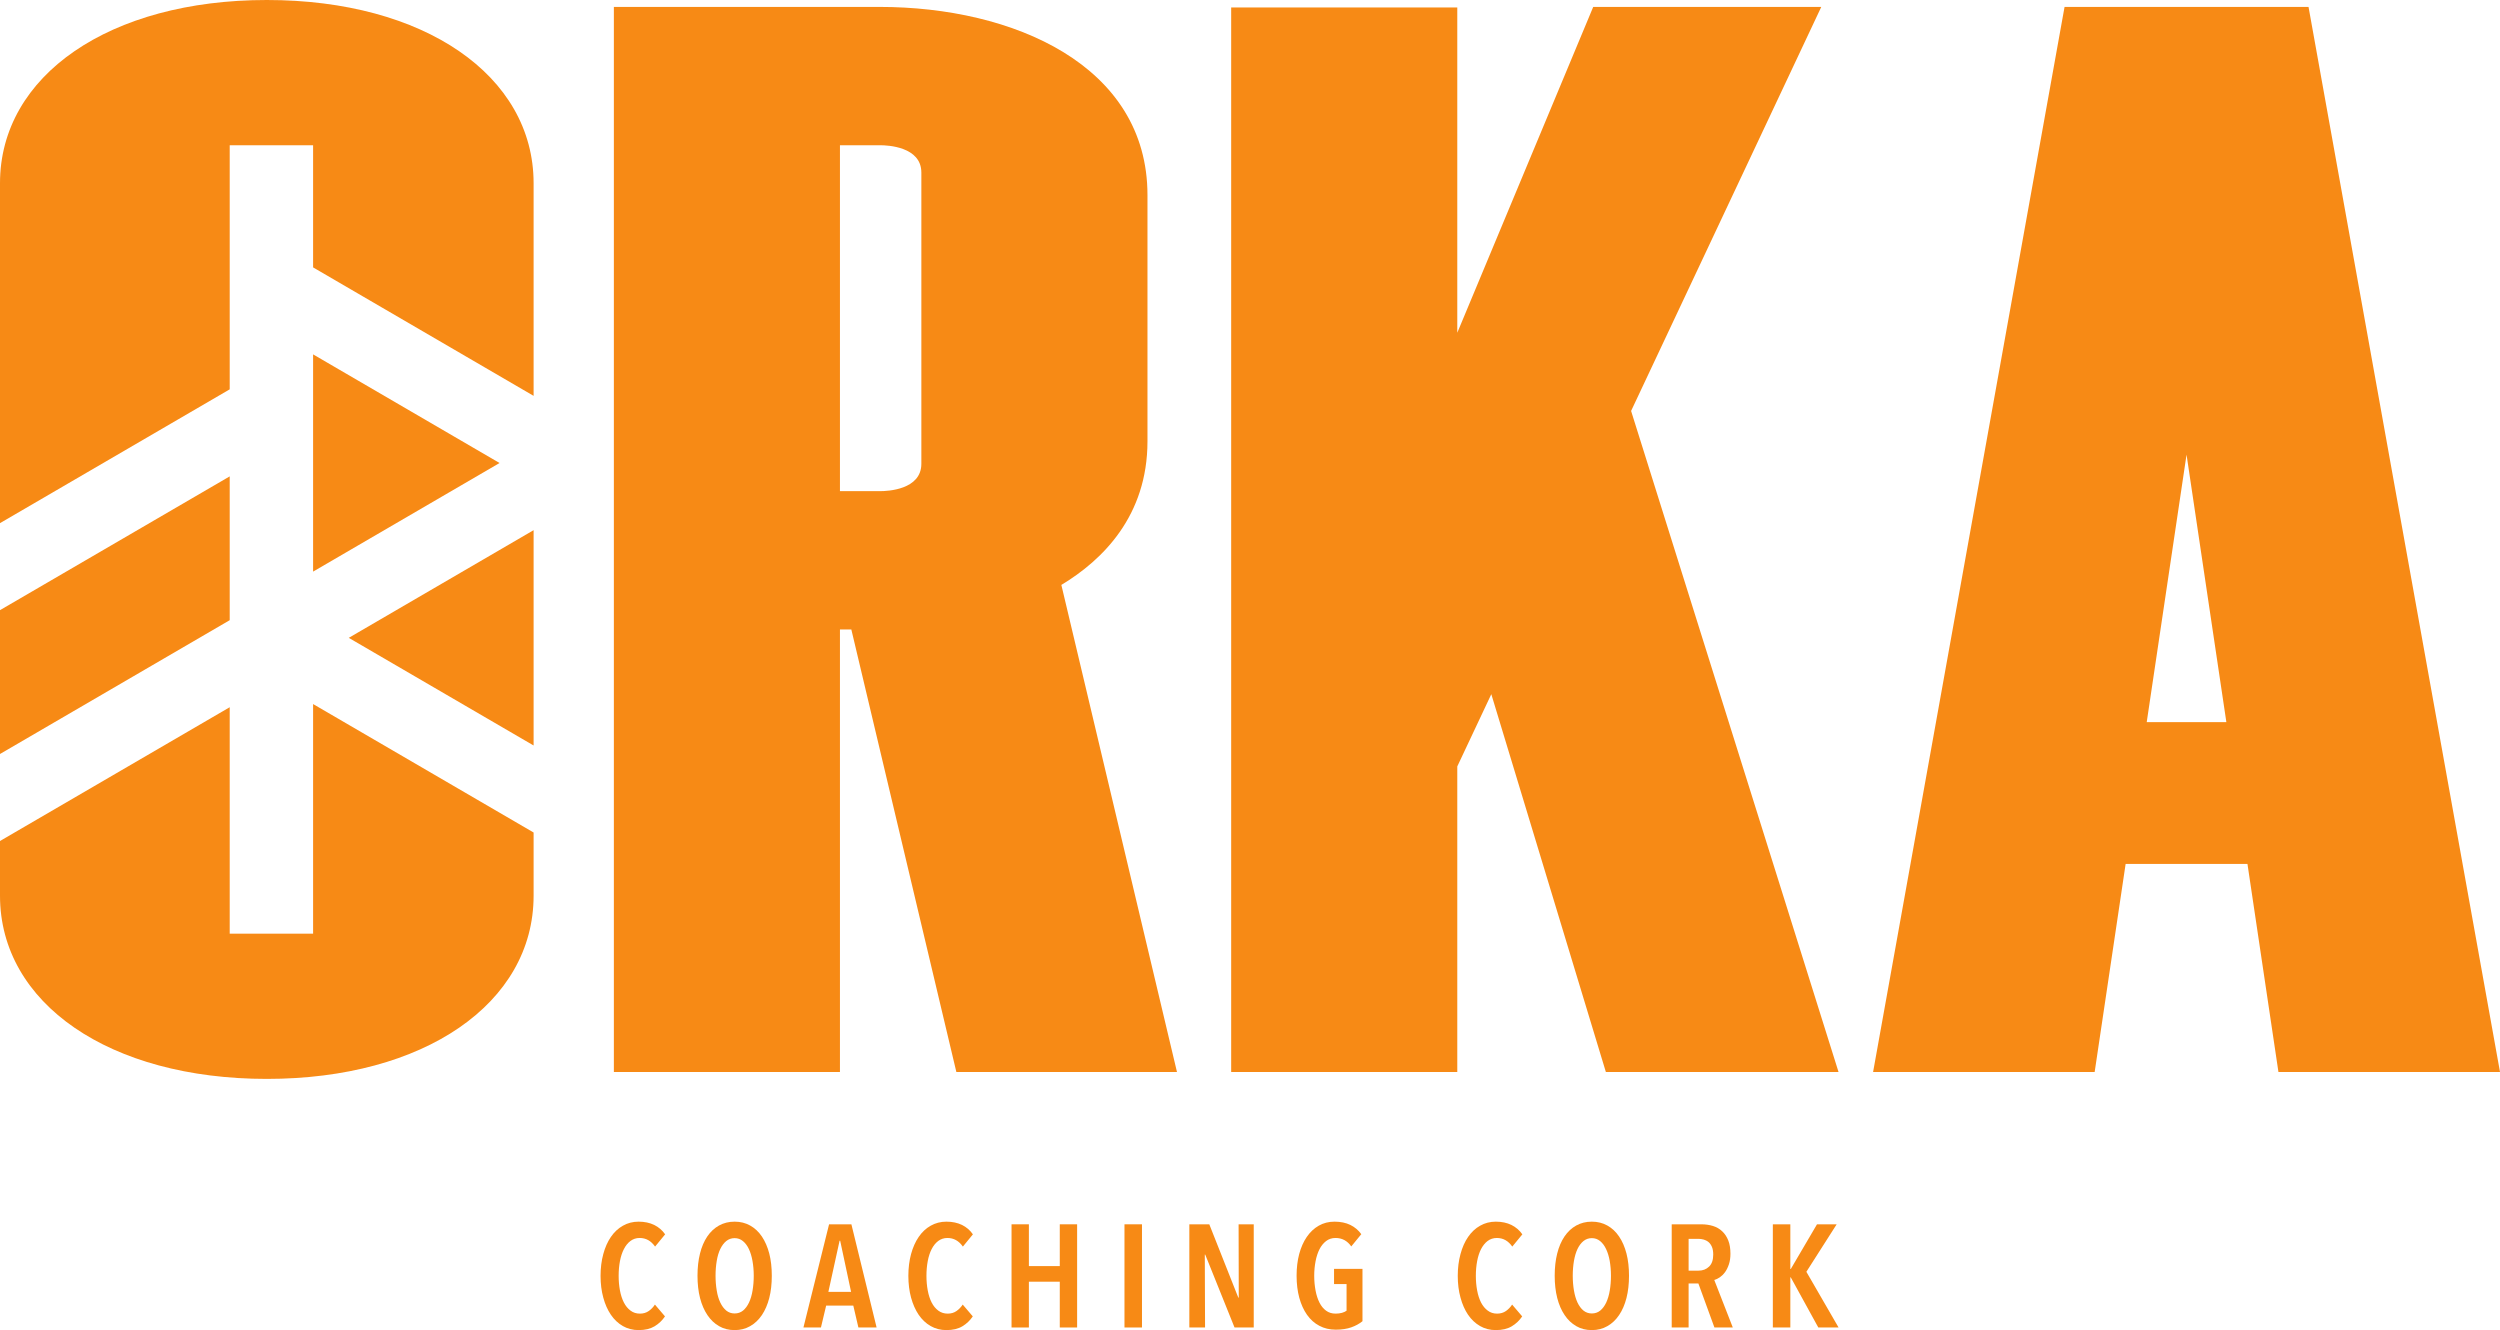 <?xml version="1.0" encoding="UTF-8"?>
<svg style="background:transparent !important" xmlns="http://www.w3.org/2000/svg" xmlns:xlink="http://www.w3.org/1999/xlink" width="247.215" height="131.527" viewBox="18.125 33.449 247.215 131.527">
<path fill-rule="nonzero" fill="rgb(96.579%, 54.228%, 8.26%)" fill-opacity="1" d="M 40.84 71.949 L 40.84 47.812 L 49.086 47.812 L 49.086 59.891 L 70.891 72.594 L 70.891 51.57 C 70.891 40.902 60.043 33.449 44.508 33.449 C 28.977 33.449 18.125 40.902 18.125 51.57 L 18.125 85.18 Z M 40.84 71.949 "/>
<path fill-rule="nonzero" fill="rgb(96.579%, 54.228%, 8.26%)" fill-opacity="1" d="M 49.086 89.973 L 67.523 79.234 L 49.086 68.492 Z M 49.086 89.973 "/>
<path fill-rule="nonzero" fill="rgb(96.579%, 54.228%, 8.26%)" fill-opacity="1" d="M 70.891 85.875 L 52.613 96.523 L 70.891 107.168 Z M 70.891 85.875 "/>
<path fill-rule="nonzero" fill="rgb(96.579%, 54.228%, 8.26%)" fill-opacity="1" d="M 40.84 80.555 L 18.125 93.785 L 18.125 108.008 L 40.84 94.777 Z M 40.84 80.555 "/>
<path fill-rule="nonzero" fill="rgb(96.579%, 54.228%, 8.26%)" fill-opacity="1" d="M 49.086 103.07 L 49.086 125.773 L 40.84 125.773 L 40.84 103.383 L 18.125 116.613 L 18.125 122.016 C 18.125 132.684 28.977 140.137 44.508 140.137 C 60.043 140.137 70.891 132.684 70.891 122.016 L 70.891 115.773 Z M 49.086 103.07 "/>
<path fill-rule="nonzero" fill="rgb(96.579%, 54.228%, 8.26%)" fill-opacity="1" d="M 105.188 82.016 L 101.184 82.016 L 101.184 47.812 L 105.188 47.812 C 105.863 47.812 109.234 47.941 109.234 50.512 L 109.234 79.312 C 109.234 81.887 105.863 82.016 105.188 82.016 M 131.594 77.086 L 131.594 52.742 C 131.594 39.887 118.293 34.133 105.109 34.133 L 78.828 34.133 L 78.828 139.453 L 101.184 139.453 L 101.184 95.691 L 102.309 95.691 L 112.695 139.453 L 134.512 139.453 L 123.078 91.289 C 127.16 88.832 131.594 84.465 131.594 77.086 "/>
<path fill-rule="nonzero" fill="rgb(96.579%, 54.228%, 8.26%)" fill-opacity="1" d="M 198.223 34.133 L 175.672 34.133 L 162.23 66.352 L 162.23 34.188 L 139.871 34.188 L 139.871 139.453 L 162.23 139.453 L 162.23 109.238 L 165.594 102.094 L 176.922 139.453 L 199.93 139.453 L 179.418 74.086 Z M 198.223 34.133 "/>
<path fill-rule="nonzero" fill="rgb(96.579%, 54.228%, 8.26%)" fill-opacity="1" d="M 230.406 104.859 L 234.344 78.406 L 238.281 104.859 Z M 222.281 34.133 L 203.348 139.453 L 225.258 139.453 L 228.32 118.879 L 240.367 118.879 L 243.43 139.453 L 265.34 139.453 L 246.406 34.133 Z M 222.281 34.133 "/>
<path fill-rule="nonzero" fill="rgb(96.579%, 54.228%, 8.26%)" fill-opacity="1" d="M 82.852 164.602 C 82.434 164.852 81.91 164.977 81.273 164.977 C 80.699 164.977 80.176 164.84 79.711 164.574 C 79.246 164.305 78.852 163.93 78.531 163.457 C 78.207 162.98 77.957 162.418 77.781 161.762 C 77.602 161.109 77.512 160.395 77.512 159.613 C 77.512 158.836 77.602 158.117 77.781 157.461 C 77.957 156.805 78.211 156.234 78.535 155.762 C 78.863 155.285 79.258 154.914 79.727 154.652 C 80.191 154.387 80.707 154.254 81.273 154.254 C 81.859 154.254 82.375 154.363 82.816 154.578 C 83.258 154.797 83.617 155.105 83.898 155.508 L 82.902 156.719 C 82.508 156.152 82 155.867 81.375 155.867 C 81.031 155.867 80.727 155.969 80.469 156.164 C 80.207 156.359 79.992 156.629 79.82 156.965 C 79.648 157.301 79.516 157.695 79.43 158.152 C 79.344 158.609 79.301 159.098 79.301 159.613 C 79.301 160.125 79.344 160.605 79.43 161.062 C 79.516 161.52 79.648 161.918 79.82 162.254 C 79.992 162.59 80.211 162.855 80.477 163.051 C 80.738 163.25 81.047 163.348 81.406 163.348 C 81.742 163.348 82.031 163.262 82.277 163.09 C 82.523 162.918 82.727 162.703 82.887 162.453 L 83.883 163.621 C 83.613 164.023 83.27 164.352 82.852 164.602 "/>
<path fill-rule="nonzero" fill="rgb(96.579%, 54.228%, 8.26%)" fill-opacity="1" d="M 92.66 159.602 C 92.66 159.082 92.617 158.594 92.535 158.137 C 92.453 157.684 92.336 157.289 92.176 156.957 C 92.02 156.625 91.82 156.363 91.586 156.172 C 91.352 155.98 91.078 155.883 90.77 155.883 C 90.453 155.883 90.18 155.98 89.941 156.172 C 89.707 156.363 89.512 156.625 89.352 156.957 C 89.191 157.289 89.074 157.684 89 158.137 C 88.922 158.594 88.883 159.082 88.883 159.602 C 88.883 160.121 88.922 160.605 89 161.062 C 89.074 161.52 89.191 161.918 89.352 162.254 C 89.512 162.59 89.707 162.852 89.941 163.047 C 90.18 163.238 90.453 163.332 90.77 163.332 C 91.09 163.332 91.363 163.238 91.602 163.047 C 91.836 162.852 92.031 162.59 92.191 162.254 C 92.348 161.918 92.469 161.52 92.543 161.062 C 92.621 160.605 92.66 160.121 92.66 159.602 M 94.445 159.602 C 94.445 160.406 94.363 161.141 94.195 161.801 C 94.027 162.457 93.781 163.02 93.465 163.492 C 93.148 163.961 92.762 164.328 92.305 164.586 C 91.852 164.848 91.34 164.977 90.77 164.977 C 90.195 164.977 89.68 164.848 89.23 164.586 C 88.777 164.328 88.395 163.961 88.078 163.492 C 87.762 163.02 87.516 162.457 87.348 161.801 C 87.18 161.141 87.098 160.406 87.098 159.602 C 87.098 158.793 87.18 158.062 87.344 157.41 C 87.504 156.758 87.746 156.195 88.062 155.723 C 88.379 155.254 88.766 154.891 89.223 154.637 C 89.68 154.383 90.195 154.254 90.77 154.254 C 91.34 154.254 91.852 154.383 92.305 154.637 C 92.762 154.891 93.148 155.254 93.465 155.723 C 93.781 156.195 94.027 156.758 94.195 157.41 C 94.363 158.062 94.445 158.793 94.445 159.602 "/>
<path fill-rule="nonzero" fill="rgb(96.579%, 54.228%, 8.26%)" fill-opacity="1" d="M 101.207 156.141 L 101.148 156.141 L 100.039 161.199 L 102.285 161.199 Z M 103.008 164.719 L 102.504 162.555 L 99.82 162.555 L 99.305 164.719 L 97.574 164.719 L 100.109 154.516 L 102.316 154.516 L 104.809 164.719 Z M 103.008 164.719 "/>
<path fill-rule="nonzero" fill="rgb(96.579%, 54.228%, 8.26%)" fill-opacity="1" d="M 113.289 164.602 C 112.871 164.852 112.344 164.977 111.711 164.977 C 111.133 164.977 110.613 164.84 110.148 164.574 C 109.68 164.305 109.289 163.93 108.965 163.457 C 108.645 162.98 108.395 162.418 108.215 161.762 C 108.039 161.109 107.949 160.395 107.949 159.613 C 107.949 158.836 108.039 158.117 108.215 157.461 C 108.395 156.805 108.645 156.234 108.973 155.762 C 109.297 155.285 109.695 154.914 110.16 154.652 C 110.629 154.387 111.145 154.254 111.711 154.254 C 112.297 154.254 112.809 154.363 113.254 154.578 C 113.695 154.797 114.055 155.105 114.332 155.508 L 113.34 156.719 C 112.945 156.152 112.434 155.867 111.812 155.867 C 111.465 155.867 111.164 155.969 110.902 156.164 C 110.645 156.359 110.426 156.629 110.254 156.965 C 110.082 157.301 109.953 157.695 109.867 158.152 C 109.781 158.609 109.738 159.098 109.738 159.613 C 109.738 160.125 109.781 160.605 109.867 161.062 C 109.953 161.52 110.082 161.918 110.254 162.254 C 110.426 162.59 110.648 162.855 110.91 163.051 C 111.176 163.25 111.484 163.348 111.84 163.348 C 112.176 163.348 112.469 163.262 112.711 163.09 C 112.957 162.918 113.16 162.703 113.324 162.453 L 114.32 163.621 C 114.051 164.023 113.707 164.352 113.289 164.602 "/>
<path fill-rule="nonzero" fill="rgb(96.579%, 54.228%, 8.26%)" fill-opacity="1" d="M 122.922 164.719 L 122.922 160.191 L 119.867 160.191 L 119.867 164.719 L 118.152 164.719 L 118.152 154.516 L 119.867 154.516 L 119.867 158.648 L 122.922 158.648 L 122.922 154.516 L 124.637 154.516 L 124.637 164.719 Z M 122.922 164.719 "/>
<path fill-rule="nonzero" fill="rgb(96.579%, 54.228%, 8.26%)" fill-opacity="1" d="M 129.32 154.516 L 131.051 154.516 L 131.051 164.719 L 129.32 164.719 Z M 129.32 154.516 "/>
<path fill-rule="nonzero" fill="rgb(96.579%, 54.228%, 8.26%)" fill-opacity="1" d="M 140.203 164.719 L 137.305 157.512 L 137.262 157.512 L 137.289 164.719 L 135.734 164.719 L 135.734 154.516 L 137.707 154.516 L 140.574 161.762 L 140.621 161.762 L 140.605 154.516 L 142.102 154.516 L 142.102 164.719 Z M 140.203 164.719 "/>
<path fill-rule="nonzero" fill="rgb(96.579%, 54.228%, 8.26%)" fill-opacity="1" d="M 151.75 164.703 C 151.324 164.855 150.812 164.934 150.215 164.934 C 149.609 164.934 149.066 164.805 148.59 164.551 C 148.105 164.297 147.703 163.934 147.371 163.465 C 147.039 162.992 146.785 162.43 146.605 161.777 C 146.43 161.125 146.34 160.398 146.34 159.602 C 146.34 158.82 146.426 158.105 146.598 157.453 C 146.773 156.801 147.023 156.234 147.348 155.762 C 147.676 155.285 148.07 154.914 148.531 154.652 C 148.992 154.387 149.512 154.254 150.086 154.254 C 150.691 154.254 151.215 154.363 151.656 154.578 C 152.098 154.797 152.461 155.102 152.738 155.492 L 151.746 156.703 C 151.359 156.148 150.84 155.867 150.188 155.867 C 149.832 155.867 149.523 155.969 149.258 156.172 C 148.996 156.375 148.773 156.645 148.602 156.984 C 148.43 157.324 148.301 157.723 148.215 158.176 C 148.129 158.625 148.082 159.102 148.082 159.602 C 148.082 160.121 148.129 160.605 148.215 161.062 C 148.301 161.52 148.43 161.918 148.602 162.258 C 148.773 162.602 148.996 162.867 149.258 163.059 C 149.523 163.254 149.836 163.348 150.203 163.348 C 150.434 163.348 150.641 163.32 150.828 163.27 C 151.016 163.215 151.168 163.145 151.281 163.059 L 151.281 160.422 L 150.043 160.422 L 150.043 158.922 L 152.855 158.922 L 152.855 164.098 C 152.547 164.348 152.18 164.551 151.75 164.703 "/>
<path fill-rule="nonzero" fill="rgb(96.579%, 54.228%, 8.26%)" fill-opacity="1" d="M 167.617 164.602 C 167.199 164.852 166.672 164.977 166.039 164.977 C 165.461 164.977 164.941 164.84 164.477 164.574 C 164.012 164.305 163.617 163.93 163.293 163.457 C 162.973 162.98 162.723 162.418 162.547 161.762 C 162.367 161.109 162.277 160.395 162.277 159.613 C 162.277 158.836 162.367 158.117 162.547 157.461 C 162.723 156.805 162.973 156.234 163.301 155.762 C 163.629 155.285 164.023 154.914 164.492 154.652 C 164.957 154.387 165.473 154.254 166.039 154.254 C 166.625 154.254 167.141 154.363 167.582 154.578 C 168.023 154.797 168.383 155.105 168.664 155.508 L 167.668 156.719 C 167.273 156.152 166.766 155.867 166.141 155.867 C 165.793 155.867 165.492 155.969 165.23 156.164 C 164.973 156.359 164.758 156.629 164.582 156.965 C 164.41 157.301 164.281 157.695 164.195 158.152 C 164.109 158.609 164.066 159.098 164.066 159.613 C 164.066 160.125 164.109 160.605 164.195 161.062 C 164.281 161.52 164.41 161.918 164.582 162.254 C 164.758 162.59 164.977 162.855 165.242 163.051 C 165.504 163.25 165.812 163.348 166.168 163.348 C 166.504 163.348 166.797 163.262 167.043 163.09 C 167.285 162.918 167.492 162.703 167.652 162.453 L 168.648 163.621 C 168.379 164.023 168.035 164.352 167.617 164.602 "/>
<path fill-rule="nonzero" fill="rgb(96.579%, 54.228%, 8.26%)" fill-opacity="1" d="M 177.426 159.602 C 177.426 159.082 177.383 158.594 177.305 158.137 C 177.223 157.684 177.102 157.289 176.941 156.957 C 176.785 156.625 176.586 156.363 176.352 156.172 C 176.117 155.98 175.844 155.883 175.535 155.883 C 175.219 155.883 174.945 155.98 174.707 156.172 C 174.473 156.363 174.277 156.625 174.117 156.957 C 173.961 157.289 173.844 157.684 173.766 158.137 C 173.688 158.594 173.648 159.082 173.648 159.602 C 173.648 160.121 173.688 160.605 173.766 161.062 C 173.844 161.52 173.961 161.918 174.117 162.254 C 174.277 162.59 174.473 162.852 174.707 163.047 C 174.945 163.238 175.219 163.332 175.535 163.332 C 175.855 163.332 176.129 163.238 176.367 163.047 C 176.602 162.852 176.797 162.59 176.957 162.254 C 177.113 161.918 177.234 161.52 177.309 161.062 C 177.387 160.605 177.426 160.121 177.426 159.602 M 179.211 159.602 C 179.211 160.406 179.129 161.141 178.961 161.801 C 178.793 162.457 178.551 163.02 178.23 163.492 C 177.914 163.961 177.527 164.328 177.07 164.586 C 176.617 164.848 176.105 164.977 175.535 164.977 C 174.961 164.977 174.445 164.848 173.996 164.586 C 173.543 164.328 173.16 163.961 172.844 163.492 C 172.527 163.02 172.281 162.457 172.113 161.801 C 171.945 161.141 171.863 160.406 171.863 159.602 C 171.863 158.793 171.945 158.062 172.109 157.41 C 172.27 156.758 172.512 156.195 172.828 155.723 C 173.145 155.254 173.531 154.891 173.988 154.637 C 174.445 154.383 174.961 154.254 175.535 154.254 C 176.105 154.254 176.617 154.383 177.07 154.637 C 177.527 154.891 177.914 155.254 178.23 155.723 C 178.551 156.195 178.793 156.758 178.961 157.41 C 179.129 158.062 179.211 158.793 179.211 159.602 "/>
<path fill-rule="nonzero" fill="rgb(96.579%, 54.228%, 8.26%)" fill-opacity="1" d="M 187.539 157.512 C 187.539 157.203 187.496 156.949 187.41 156.746 C 187.324 156.547 187.211 156.387 187.074 156.273 C 186.934 156.156 186.777 156.074 186.605 156.027 C 186.434 155.98 186.258 155.953 186.086 155.953 L 185.105 155.953 L 185.105 159.098 L 186.086 159.098 C 186.508 159.098 186.855 158.965 187.129 158.699 C 187.402 158.438 187.539 158.039 187.539 157.512 M 187.656 164.715 L 186.07 160.363 L 185.105 160.363 L 185.105 164.715 L 183.434 164.715 L 183.434 154.516 L 186.344 154.516 C 186.77 154.516 187.156 154.57 187.512 154.68 C 187.867 154.789 188.172 154.965 188.426 155.207 C 188.684 155.445 188.883 155.75 189.027 156.113 C 189.172 156.48 189.242 156.918 189.242 157.426 C 189.242 157.82 189.191 158.168 189.09 158.469 C 188.988 158.773 188.863 159.031 188.711 159.242 C 188.555 159.453 188.383 159.621 188.195 159.754 C 188.008 159.883 187.824 159.969 187.641 160.02 L 189.473 164.715 Z M 187.656 164.715 "/>
<path fill-rule="nonzero" fill="rgb(96.579%, 54.228%, 8.26%)" fill-opacity="1" d="M 197.93 164.719 L 195.207 159.762 L 195.164 159.762 L 195.164 164.719 L 193.434 164.719 L 193.434 154.516 L 195.164 154.516 L 195.164 158.938 L 195.207 158.938 L 197.801 154.516 L 199.746 154.516 L 196.75 159.211 L 199.934 164.719 Z M 197.93 164.719 "/>
</svg>
